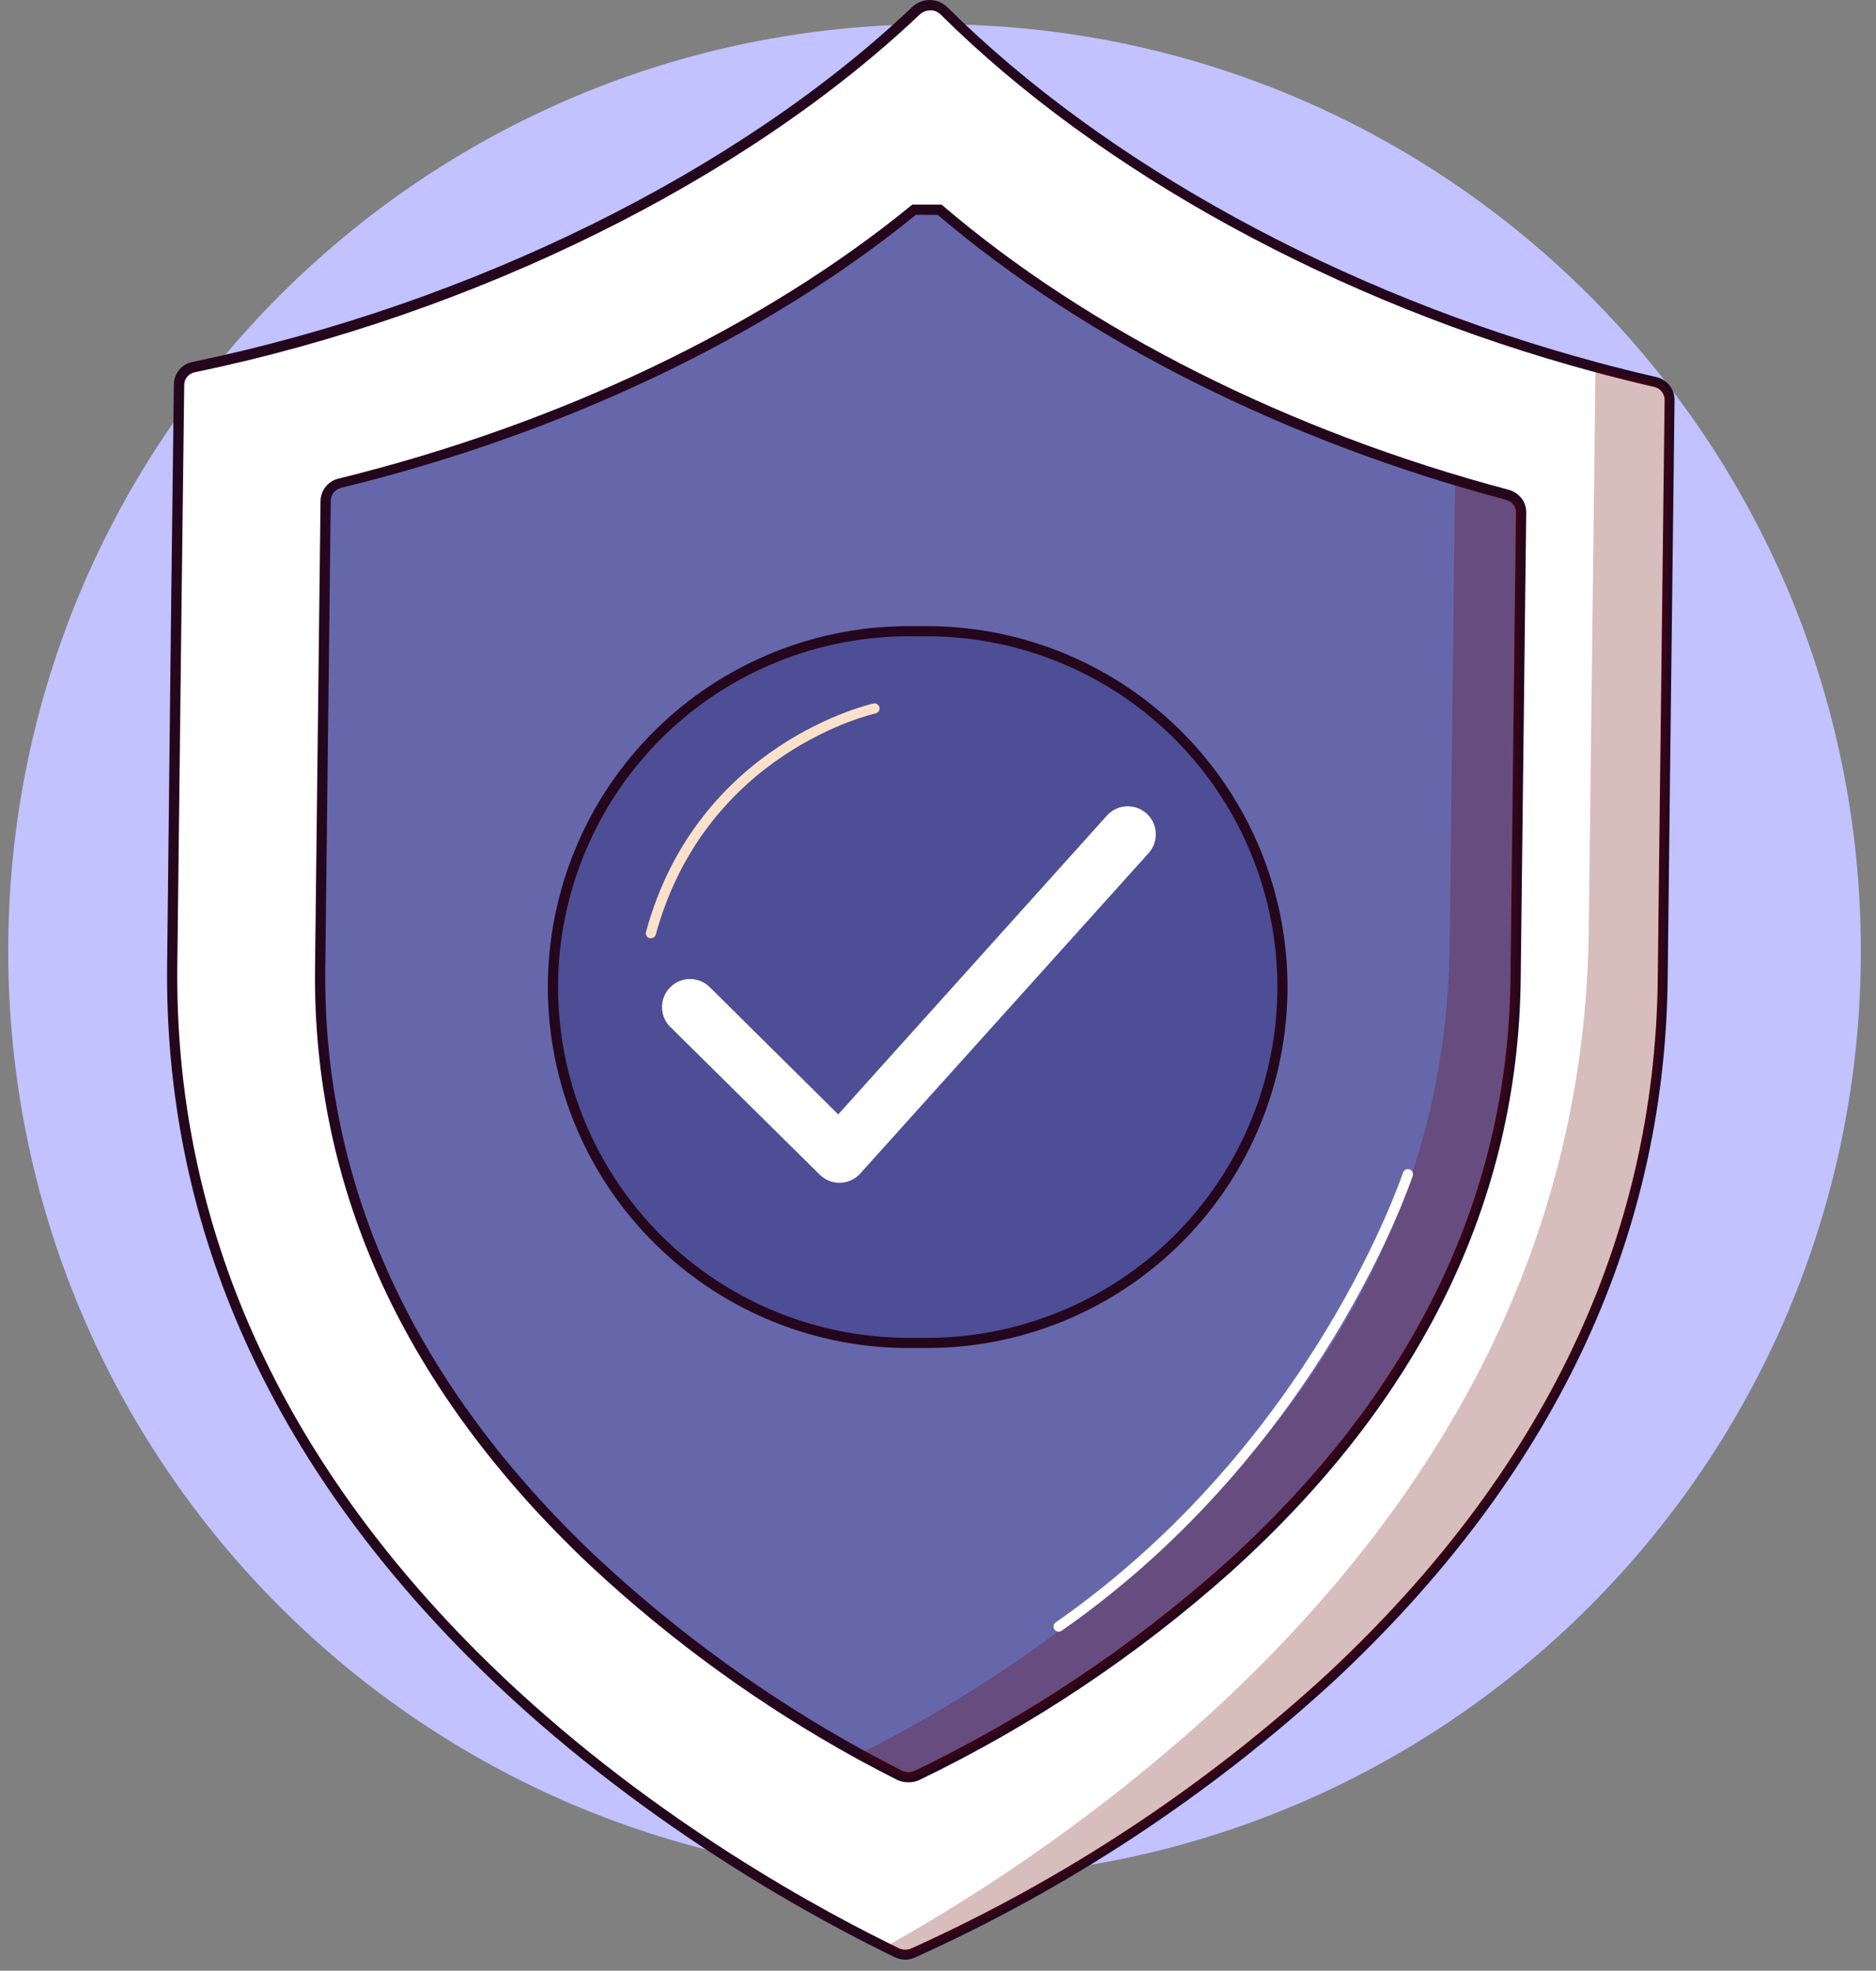 <svg width="79" height="83" viewBox="0 0 79 83" fill="none" xmlns="http://www.w3.org/2000/svg">
<rect x="0" y="0" width="79" height="83" fill="#808080" stroke="none"/>
<path d="M39.354 78.443C60.179 78.443 77.061 61.549 77.061 40.708C77.061 19.867 60.179 2.973 39.354 2.973C18.529 2.973 1.647 19.867 1.647 40.708C1.647 61.549 18.529 78.443 39.354 78.443Z" fill="#FBE1CA"/>
<path d="M39.354 79.093C60.897 79.093 78.362 61.615 78.362 40.056C78.362 18.496 60.897 1.019 39.354 1.019C17.811 1.019 0.346 18.496 0.346 40.056C0.346 61.615 17.811 79.093 39.354 79.093Z" fill="#C1C2FF"/>
<path d="M70.312 16.837C70.29 18.602 70.224 24.24 70.027 41.277C69.718 67.19 43.596 80.014 38.476 82.251C38.365 82.302 38.245 82.329 38.122 82.329C38 82.329 37.879 82.302 37.768 82.251L37.267 82.005C31.145 78.97 6.969 65.829 7.255 40.642C7.458 23.605 7.524 17.967 7.541 16.202C7.547 16.026 7.613 15.858 7.729 15.725C7.844 15.592 8.002 15.503 8.175 15.473C20.132 12.984 31.308 7.366 38.582 0.461C38.741 0.313 38.95 0.231 39.167 0.231C39.384 0.231 39.593 0.313 39.751 0.461C46.362 7.015 56.27 12.524 67.18 15.47C68.011 15.696 68.852 15.905 69.695 16.099C69.867 16.133 70.022 16.225 70.134 16.359C70.246 16.494 70.309 16.662 70.312 16.837Z" fill="white"/>
<path d="M38.134 82.537C37.972 82.537 37.813 82.499 37.668 82.428L37.167 82.182C33.395 80.311 26.106 76.209 19.697 69.765C11.168 61.183 6.909 51.386 7.038 40.625L7.204 25.768C7.275 19.869 7.307 17.275 7.321 16.179C7.325 15.954 7.408 15.737 7.556 15.566C7.703 15.394 7.905 15.28 8.127 15.241C19.792 12.813 31.119 7.232 38.425 0.284C38.626 0.098 38.89 -0.004 39.164 9.90414e-05C39.437 0.004 39.699 0.113 39.894 0.304C46.557 6.917 56.518 12.366 67.223 15.25C68.014 15.464 68.858 15.676 69.73 15.876C69.95 15.921 70.148 16.041 70.291 16.215C70.434 16.389 70.514 16.606 70.516 16.832C70.496 18.308 70.447 22.507 70.313 33.846L70.227 41.269C70.095 52.29 65.368 62.222 56.187 70.789C50.967 75.59 45.012 79.522 38.548 82.437C38.418 82.498 38.277 82.532 38.134 82.537ZM39.163 0.441C39.003 0.441 38.849 0.501 38.731 0.61C31.368 7.601 19.963 13.233 8.221 15.676C8.096 15.695 7.981 15.758 7.896 15.853C7.811 15.948 7.763 16.07 7.758 16.197C7.744 17.295 7.712 19.89 7.641 25.788L7.467 40.642C7.341 51.286 11.557 60.986 20.003 69.479C26.366 75.877 33.609 79.951 37.359 81.81L37.856 82.056C37.94 82.095 38.03 82.115 38.122 82.115C38.214 82.115 38.305 82.095 38.388 82.056C44.807 79.161 50.722 75.255 55.907 70.488C65.002 62.004 69.678 52.181 69.809 41.277L69.895 33.84C70.03 22.501 70.078 18.305 70.098 16.826C70.095 16.699 70.049 16.577 69.966 16.48C69.884 16.383 69.771 16.317 69.647 16.294C68.766 16.091 67.932 15.879 67.123 15.662C56.35 12.758 46.317 7.269 39.603 0.604C39.484 0.491 39.326 0.429 39.163 0.433V0.441Z" fill="#24071D"/>
<path d="M64.053 21.583L63.821 41.28C63.71 50.559 59.628 58.898 51.685 66.06C47.759 69.56 43.363 72.492 38.625 74.77C38.51 74.826 38.383 74.855 38.255 74.855C38.127 74.855 38 74.826 37.885 74.77C37.385 74.519 36.813 74.219 36.184 73.872C32.15 71.649 28.405 68.935 25.037 65.791C17.265 58.466 13.38 50.059 13.492 40.765L13.723 21.068C13.727 20.896 13.787 20.731 13.896 20.598C14.004 20.464 14.153 20.371 14.321 20.333C23.665 18.044 32.182 13.994 38.494 8.828H39.571C45.76 14.126 54.177 18.362 63.464 20.842C63.637 20.888 63.79 20.988 63.901 21.128C64.002 21.258 64.056 21.418 64.053 21.583Z" fill="#6667AB"/>
<path d="M38.254 75.065C38.093 75.069 37.933 75.036 37.788 74.968C37.253 74.699 36.679 74.396 36.073 74.067C32.021 71.834 28.261 69.109 24.877 65.955C17.059 58.586 13.158 50.113 13.266 40.782L13.498 21.085C13.505 20.867 13.584 20.657 13.723 20.489C13.862 20.32 14.053 20.203 14.267 20.155C23.527 17.873 32.071 13.802 38.359 8.665L38.419 8.616H39.654L39.711 8.668C45.862 13.931 54.317 18.179 63.521 20.625C63.738 20.684 63.931 20.81 64.073 20.985C64.202 21.153 64.271 21.36 64.27 21.572L64.038 41.269C63.924 50.614 59.817 59.004 51.831 66.206C47.888 69.724 43.474 72.673 38.717 74.968L38.668 74.991C38.536 75.042 38.395 75.067 38.254 75.065ZM38.568 9.048C32.251 14.197 23.662 18.282 14.369 20.545C14.25 20.573 14.143 20.638 14.063 20.732C13.984 20.826 13.937 20.943 13.929 21.065L13.698 40.76C13.586 49.979 17.448 58.346 25.174 65.629C28.533 68.758 32.264 71.462 36.284 73.678C36.876 74.004 37.447 74.304 37.976 74.573C38.062 74.615 38.157 74.637 38.252 74.637C38.348 74.637 38.442 74.615 38.528 74.573L38.577 74.553C43.277 72.282 47.639 69.369 51.539 65.897C59.437 58.778 63.495 50.494 63.607 41.274L63.839 21.574C63.838 21.459 63.8 21.348 63.73 21.257C63.648 21.154 63.534 21.081 63.407 21.048C54.175 18.594 45.685 14.335 39.491 9.051L38.568 9.048Z" fill="#24071D"/>
<path opacity="0.26" d="M70.313 16.837C70.29 18.602 70.224 24.24 70.027 41.277C69.718 67.19 43.596 80.014 38.477 82.251C38.365 82.302 38.245 82.329 38.122 82.329C38 82.329 37.879 82.302 37.768 82.251L37.267 82.005C42.049 79.332 46.524 76.143 50.61 72.494C61.275 62.874 66.757 51.675 66.903 39.212L67.188 15.47C68.02 15.696 68.861 15.905 69.704 16.099C69.874 16.135 70.027 16.227 70.137 16.362C70.248 16.496 70.31 16.663 70.313 16.837Z" fill="#680000"/>
<path opacity="0.26" d="M64.053 21.583L63.821 41.28C63.71 50.559 59.628 58.898 51.685 66.06C47.759 69.56 43.363 72.492 38.625 74.77C38.51 74.826 38.383 74.855 38.255 74.855C38.127 74.855 38 74.826 37.885 74.77C37.385 74.519 36.813 74.218 36.184 73.872C40.799 71.559 45.076 68.623 48.895 65.148C56.847 57.805 60.94 49.292 61.046 39.801L61.272 20.35C62.129 20.636 63.015 20.896 63.901 21.142C63.999 21.268 64.053 21.423 64.053 21.583Z" fill="#680000"/>
<path d="M39.234 26.586H38.468C30.198 26.586 23.493 33.295 23.493 41.572V41.575C23.493 49.851 30.198 56.561 38.468 56.561H39.234C47.504 56.561 54.209 49.851 54.209 41.575V41.572C54.209 33.295 47.504 26.586 39.234 26.586Z" fill="#4D4E95"/>
<path d="M39.234 56.775H38.471C36.458 56.803 34.461 56.43 32.593 55.678C30.726 54.927 29.027 53.812 27.594 52.397C26.161 50.983 25.023 49.298 24.247 47.44C23.47 45.581 23.07 43.587 23.07 41.573C23.07 39.559 23.47 37.565 24.247 35.707C25.023 33.849 26.161 32.164 27.594 30.749C29.027 29.335 30.726 28.22 32.593 27.468C34.461 26.716 36.458 26.344 38.471 26.371H39.234C43.227 26.426 47.037 28.052 49.841 30.897C52.645 33.742 54.218 37.577 54.218 41.573C54.218 45.569 52.645 49.405 49.841 52.25C47.037 55.095 43.227 56.721 39.234 56.775ZM38.471 26.8C36.515 26.773 34.573 27.135 32.758 27.865C30.944 28.596 29.292 29.679 27.899 31.054C26.506 32.428 25.401 34.066 24.646 35.872C23.891 37.678 23.502 39.616 23.502 41.573C23.502 43.531 23.891 45.469 24.646 47.275C25.401 49.081 26.506 50.718 27.899 52.093C29.292 53.467 30.944 54.551 32.758 55.281C34.573 56.011 36.515 56.373 38.471 56.346H39.234C43.114 56.292 46.816 54.712 49.54 51.947C52.264 49.183 53.792 45.456 53.792 41.573C53.792 37.691 52.264 33.964 49.54 31.199C46.816 28.435 43.114 26.854 39.234 26.8H38.471Z" fill="#24071D"/>
<path d="M27.409 39.515H27.355C27.3 39.5 27.254 39.464 27.226 39.414C27.197 39.365 27.189 39.307 27.203 39.252C29.373 31.283 36.707 29.647 36.782 29.629C36.837 29.618 36.895 29.63 36.943 29.66C36.99 29.692 37.024 29.74 37.036 29.795C37.047 29.851 37.036 29.908 37.005 29.955C36.974 30.002 36.925 30.035 36.87 30.047C36.799 30.064 29.724 31.652 27.615 39.364C27.602 39.408 27.575 39.447 27.538 39.474C27.5 39.501 27.455 39.516 27.409 39.515Z" fill="#FBE1CA"/>
<path d="M35.349 49.816C35.039 49.815 34.742 49.693 34.52 49.475L28.267 43.291C28.148 43.184 28.053 43.054 27.986 42.909C27.92 42.764 27.883 42.608 27.879 42.448C27.874 42.289 27.902 42.13 27.96 41.982C28.019 41.833 28.107 41.698 28.219 41.585C28.331 41.471 28.465 41.382 28.612 41.321C28.76 41.261 28.918 41.231 29.077 41.234C29.237 41.236 29.394 41.271 29.54 41.336C29.685 41.401 29.816 41.495 29.924 41.612L35.298 46.935L46.614 34.349C46.824 34.116 47.117 33.976 47.43 33.96C47.743 33.944 48.049 34.052 48.282 34.262C48.515 34.472 48.655 34.765 48.671 35.078C48.687 35.391 48.579 35.698 48.369 35.931L36.227 49.424C36.118 49.544 35.986 49.641 35.839 49.709C35.691 49.776 35.532 49.812 35.369 49.816H35.349Z" fill="white"/>
<path d="M44.579 68.721C44.534 68.72 44.49 68.706 44.453 68.679C44.417 68.652 44.39 68.614 44.376 68.571C44.363 68.528 44.363 68.481 44.377 68.438C44.392 68.395 44.419 68.358 44.456 68.332C55.318 60.748 59.034 49.501 59.082 49.39C59.1 49.335 59.138 49.29 59.188 49.264C59.239 49.238 59.298 49.233 59.352 49.251C59.407 49.268 59.452 49.307 59.477 49.357C59.504 49.408 59.508 49.467 59.491 49.521C59.454 49.636 55.689 61.02 44.702 68.686C44.665 68.71 44.623 68.722 44.579 68.721Z" fill="white"/>
</svg>
